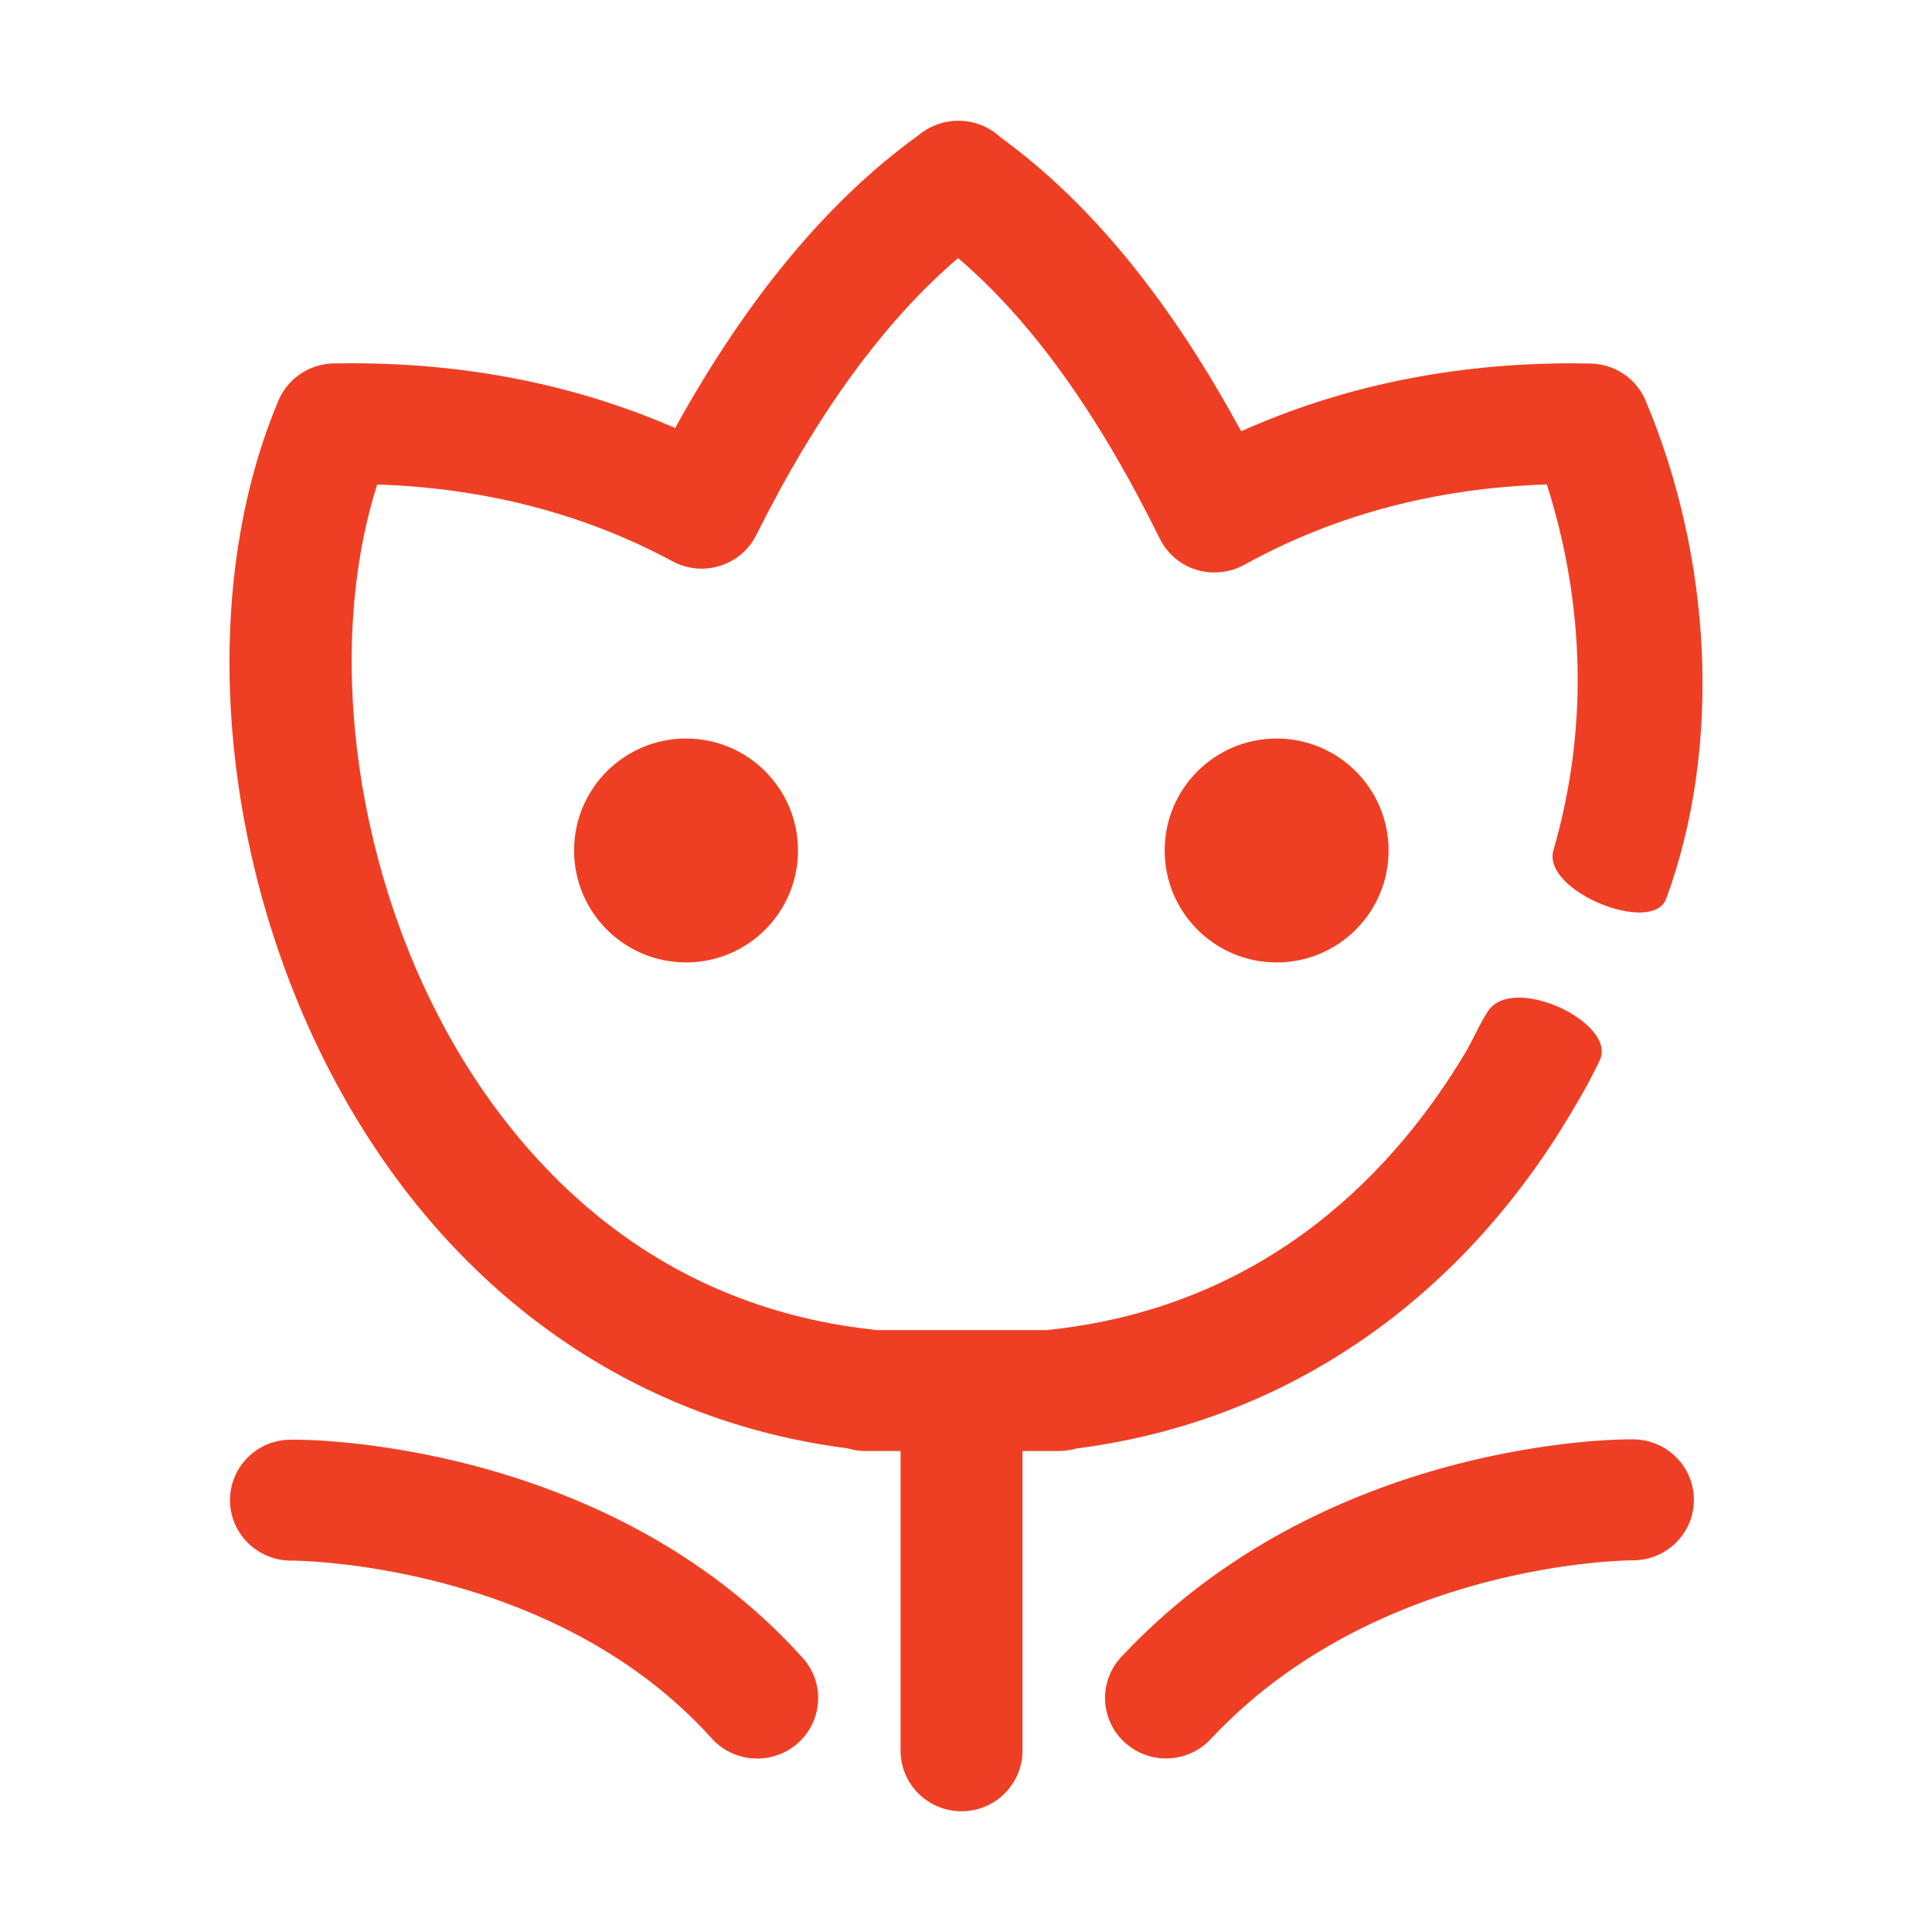 <?xml version="1.0" encoding="utf-8"?>
<!-- Generator: Adobe Illustrator 17.0.0, SVG Export Plug-In . SVG Version: 6.00 Build 0)  -->
<!DOCTYPE svg PUBLIC "-//W3C//DTD SVG 1.1//EN" "http://www.w3.org/Graphics/SVG/1.1/DTD/svg11.dtd">
<svg version="1.1" id="图层_1" xmlns="http://www.w3.org/2000/svg" xmlns:xlink="http://www.w3.org/1999/xlink" x="0px" y="0px"
	 width="1024px" height="1024px" viewBox="0 0 1024 1024" enable-background="new 0 0 1024 1024" xml:space="preserve">
<g>
	<path fill="#EE3F24" d="M153.853,763.067c-17.808,0.175-32.084,14.586-31.953,32.288c0.131,17.587,14.597,31.791,32.332,31.791
		h0.204c2.815,0,138.745,0.904,222.773,94.237c6.416,7.116,15.255,10.675,24.15,10.675c7.64,0,15.342-2.682,21.481-8.108
		c13.314-11.812,14.481-32.084,2.581-45.266C321.122,762.894,160.562,762.719,153.853,763.067z"/>
	<path fill="#EE3F24" d="M865.82,762.895c-6.184-0.235-163.506-0.381-271.509,115.294c-12.149,12.979-11.348,33.279,1.75,45.265
		c6.241,5.746,14.115,8.547,21.961,8.547l0,0c8.663,0,17.354-3.443,23.685-10.265c87.673-93.859,220.848-94.735,223.529-94.735
		h0.263c17.703,0,32.113-14.144,32.289-31.732C897.991,777.593,883.67,763.098,865.82,762.895z"/>
	<path fill="#EE3F24" d="M304.274,450.772L304.274,450.772c0.001,32.772,26.568,59.338,59.339,59.338s59.338-26.566,59.338-59.338
		s-26.567-59.339-59.339-59.339S304.274,418,304.274,450.772z"/>
	<circle fill="#EE3F24" cx="676.634" cy="450.772" r="59.339"/>
	<path fill="#EE3F24" d="M832.599,590.05c5.456-9.188,10.299-17.366,15.334-28.185c9.17-19.701-46.022-46.014-59.308-25.893
		c-4.51,6.83-7.557,14.503-11.705,21.501c-35.64,59.996-102.666,134.312-219.507,147.203c-0.714,0.057-1.429,0.174-2.099,0.292
		h-90.898c-0.714-0.118-1.415-0.235-2.127-0.294c-116.812-12.921-183.779-87.207-219.42-147.203
		c-54.571-91.962-71.122-212.156-42.948-300.677c57.239,1.867,109.87,15.575,156.521,40.717c7.759,4.14,16.801,5.045,25.201,2.391
		c8.4-2.626,15.328-8.517,19.22-16.334c32.053-64.282,67.958-113.515,106.953-146.764c38.967,33.308,74.082,82.19,106.85,148.632
		c3.915,7.953,10.93,13.945,19.398,16.568c8.399,2.566,17.615,1.633,25.431-2.626c47.659-26.425,101.557-40.715,160.357-42.611
		c20.416,64.143,21.847,130.729,3.501,193.827c-6.329,21.767,52.579,45.297,59.761,25.754
		c29.822-81.149,24.104-180.977-10.908-264.003c-4.931-11.725-16.364-19.424-29.197-19.659l-9.858-0.116
		c-63.174,0-121.975,12.134-175.319,36.02c-38.005-69.969-79.974-121.214-127.69-155.952c-1.368-1.283-2.852-2.435-4.434-3.442
		c-9.128-5.892-20.737-6.825-30.725-2.537c-3.117,1.333-6.014,3.133-8.59,5.337c-47.6,34.358-90.767,86.362-128.552,154.874
		c-52.324-22.808-109.811-34.328-171.352-34.328l-9.727,0.087c-12.804,0.263-24.237,7.991-29.181,19.658
		c-45.85,108.792-29.911,260.574,39.579,377.707c59.878,100.856,152.773,163.739,262.074,177.654
		c3.004,0.934,6.184,1.428,9.436,1.428h18.651v158.84c0,17.734,14.468,32.083,32.302,32.083c17.836,0,32.287-14.35,32.303-32.082
		V769.076h19.132c3.297,0,6.462-0.526,9.537-1.373C679.853,753.79,772.719,690.848,832.599,590.05z"/>
</g>
</svg>

